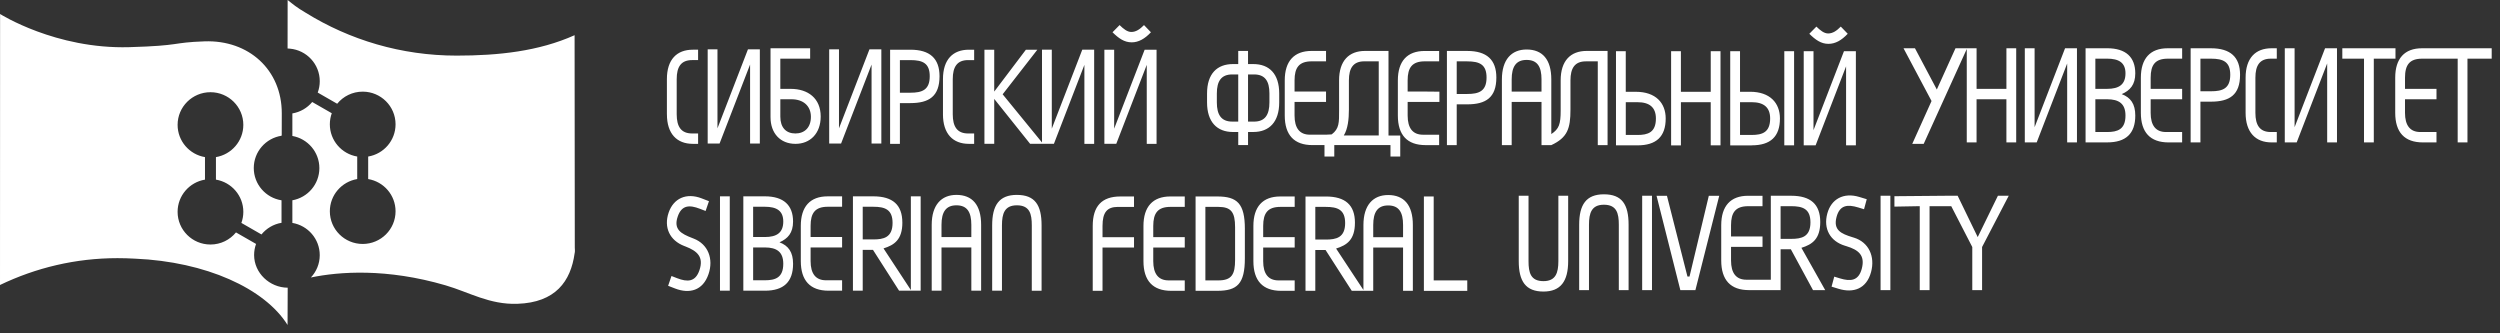 <svg xmlns="http://www.w3.org/2000/svg" viewBox="0 0 300 40"><rect x="0" y="0" width="300" height="40" fill="#333333" stroke="none"/><path fill-rule="evenodd" clip-rule="evenodd" fill="#FFF" d="M296.096 7.04v10.05h-1.174V7.04h-4.261c-1.517 0-2.06.747-2.06 2.28v1.344h3.778v1.247H288.6v1.632c0 1.514.614 2.3 1.843 2.3h1.935v1.247h-1.627c-2.204 0-3.325-1.21-3.325-3.548v-4.22c0-2.302 1.12-3.53 3.217-3.53h8.36V7.04h-2.906zm-11.24 10.05h-1.175V7.04h-2.603V5.79h6.38V7.04h-2.602v10.05zm-5.596-9.475l-3.656 9.474h-1.43V5.79h1.177v9.475l3.657-9.475h1.43V17.09h-1.177V7.614zm-9.787 5.927v-4.22c0-2.36 1.193-3.53 3.11-3.53h.632V7.04h-.723c-1.32 0-1.844.805-1.844 2.28v4.222c0 1.477.524 2.3 1.844 2.3h.723v1.247h-.633c-1.916 0-3.11-1.21-3.11-3.548zm-4.156-1.344h-1.265v4.89h-1.175V5.793h2.44c2.333 0 3.49 1.055 3.49 3.184 0 2.417-1.265 3.222-3.49 3.222zm0-5.16h-1.265v3.914h1.265c1.393 0 2.314-.326 2.314-1.976 0-1.554-.83-1.937-2.313-1.937zm-8.413 6.504v-4.22c0-2.302 1.12-3.53 3.217-3.53h1.737V7.04h-1.718c-1.52 0-2.06.747-2.06 2.28v1.344h3.777v1.247h-3.778v1.632c0 1.514.613 2.3 1.842 2.3h1.935v1.247h-1.627c-2.205 0-3.326-1.21-3.326-3.548zm-4.05 3.547h-2.585V5.79h2.584c2.26 0 3.38 1.075 3.38 3.012 0 1.38-.633 2.052-1.627 2.493 1.067.403 1.628 1.17 1.628 2.57 0 2.187-1.14 3.222-3.38 3.222zm2.205-8.286c0-1.286-.797-1.765-2.206-1.765h-1.41v3.624h1.41c1.428 0 2.205-.518 2.205-1.86zm-2.206 3.107h-1.41v3.933h1.41c1.247 0 2.205-.307 2.205-1.976 0-1.42-.778-1.956-2.206-1.956zm-4.79-4.295l-3.658 9.474h-1.428V5.79h1.175v9.475l3.656-9.475h1.428V17.09h-1.175V7.614zm-7.295 4.296h-3.58v5.18h-1.176V5.88l-5.168 11.382h-1.373l2.314-5.14-3.363-6.33h1.374l2.622 4.95 2.24-4.95H237.19v4.872h3.58V5.792h1.174V17.09h-1.175v-5.18zm-6.618 11.58h.77l2.406 4.96 2.422-4.96h1.3l-3.198 6.152v5.17h-1.176v-5.17l-2.524-4.902h-2.603v10.072h-1.177V24.74l-3.04.055v-1.25l6.16-.054h.66zm-8.48 0h1.175v11.322h-1.176v-11.32zm-3.207 5.024c1.79.546 2.57 2.264 2.066 4.13-.548 2.03-2.136 2.548-3.89 2.013l-.85-.26.322-1.202.695.213c1.268.386 2.215.295 2.604-1.146.445-1.645-.417-2.287-1.842-2.722l-.173-.053c-1.774-.54-2.612-2.036-2.118-3.864.463-1.72 1.934-2.57 3.845-1.988l.888.27-.325 1.202-.695-.212c-1.287-.392-2.216-.296-2.6 1.127-.427 1.59.547 2.025 1.9 2.44l.175.052zm-.934-20.55l-3.655 9.477h-1.428V6.143h1.175v9.476l3.656-9.476h1.428V17.44h-1.175V7.964zm-2.114-2.703c-.886 0-1.554-.48-2.297-1.208l.85-.863c.47.46.922.824 1.41.824.56 0 1.03-.326 1.518-.825l.832.862c-.74.787-1.482 1.21-2.314 1.21zM216.17 29.74l2.855 5.074h-1.465l-2.658-4.902h-1.23v4.902h-3.798c-2.206 0-3.327-1.21-3.327-3.556v-4.228c0-2.308 1.12-3.537 3.218-3.537h1.736v1.25h-1.717c-1.52 0-2.06.75-2.06 2.288v1.345h3.778v1.25h-3.778v1.633c0 1.52.615 2.307 1.844 2.307h2.93V23.49h2.442c2.333 0 3.49 1.02 3.49 3.153 0 2.038-.958 2.69-2.26 3.095zm-1.232-4.998h-1.267v3.922h1.268c1.212 0 2.314-.212 2.314-1.98 0-1.634-.94-1.942-2.314-1.942zm-.823-18.598h1.176V17.44h-1.175V6.142zm-3.903 11.3h-2.585V6.14h1.175v4.872h1.21c2.387 0 3.58 1.344 3.58 3.204 0 2.187-1.14 3.223-3.38 3.223zm0-5.18h-1.41v3.93h1.41c1.248 0 2.205-.305 2.205-1.974 0-1.343-.777-1.957-2.205-1.957zm-4.923 0h-3.58v5.18h-1.176V6.14h1.175v4.872h3.58V6.142h1.173V17.44h-1.174v-5.18zm-2.546 20.916l2.314-9.687h1.25l-2.86 11.322h-1.807l-2.855-11.32h1.247l2.46 9.686h.252zm-6.24-15.737h-2.585V6.143h1.173v4.872h1.21c2.39 0 3.582 1.344 3.582 3.204 0 2.187-1.14 3.223-3.38 3.223zm0-5.18h-1.41v3.933h1.41c1.248 0 2.205-.306 2.205-1.975 0-1.343-.778-1.957-2.206-1.957zm-1.07 22.552h-1.175V26.97c0-1.345-.236-2.403-1.79-2.403-1.483 0-1.79 1-1.79 2.403v7.842h-1.177V26.97c0-2.403.832-3.653 2.966-3.653 2.17 0 2.964 1.21 2.964 3.653v7.842zm-3.7-27.452H190.3c-1.32 0-1.844.806-1.844 2.282v3.51c0 2.283-.365 3.357-2.3 4.26h-1.174v-5.18h-3.58v5.18h-1.174V9.527c0-2.38 1.156-3.587 2.964-3.587 1.898 0 2.965 1.19 2.965 3.588v6.56c.93-.62 1.123-1.18 1.123-2.82V9.642c0-2.36 1.195-3.53 3.11-3.53h2.518v11.3h-1.175V7.36zm-6.752 2.168c0-1.516-.49-2.34-1.79-2.34-1.266 0-1.79.806-1.79 2.34v1.458h3.58V9.528zm-8.91 2.992h-1.266v4.89h-1.175V6.114h2.442c2.333 0 3.49 1.055 3.49 3.185 0 2.417-1.267 3.222-3.49 3.222zm0-5.16h-1.266v3.913h1.266c1.392 0 2.314-.326 2.314-1.975 0-1.554-.832-1.938-2.314-1.938zm-7.154 4.873v1.63c0 1.515.616 2.3 1.844 2.3h1.935v1.248h-1.627c-2.206 0-3.327-1.208-3.327-3.547v-4.22c0-2.302 1.12-3.53 3.218-3.53h1.737V7.36h-1.718c-1.52 0-2.062.75-2.062 2.282v1.344h2.137c1.674.005 1.676.017 1.676.017v1.228l-1.675.003h-2.137zm-.885 6.55h-1.175V17.41h-6.743v1.372h-1.176v-1.37h-1.44c-2.206 0-3.328-1.21-3.328-3.55v-4.22c0-2.3 1.122-3.53 3.22-3.53h1.735V7.36h-1.718c-1.52 0-2.06.75-2.06 2.282v1.344h3.777v1.247h-3.778v1.63c0 1.515.612 2.3 1.843 2.3h1.934l.68-.035c.922-.69.887-1.46.887-2.86V9.642c0-2.36 1.192-3.53 3.11-3.53h2.82V16.26h1.41v2.522zM165.448 7.36h-1.735c-1.32 0-1.845.806-1.845 2.282v3.51c0 1.15-.125 2.322-.615 3.108h4.195v-8.9zm-10.086 17.467h-1.72c-1.517 0-2.06.75-2.06 2.287v1.345h3.78v1.248h-3.78v1.635c0 1.52.615 2.307 1.844 2.307h1.936v1.25h-1.628c-2.207 0-3.327-1.212-3.327-3.557v-4.23c0-2.306 1.12-3.536 3.218-3.536h1.737v1.25zm-4.965-8.99h-.632v1.574h-1.176V15.84h-.633c-1.917 0-3.11-1.208-3.11-3.548v-1.074c0-2.36 1.193-3.53 3.11-3.53h.632V6.114h1.175v1.574h.632c1.917 0 3.11 1.17 3.11 3.53v1.073c0 2.34-1.193 3.548-3.11 3.548zm-1.808-6.904h-.723c-1.32 0-1.845.807-1.845 2.283v1.074c0 1.476.524 2.302 1.845 2.302h.722v-5.66zm3.742 2.283c0-1.476-.525-2.283-1.845-2.283h-.722v5.66h.722c1.32 0 1.845-.827 1.845-2.303v-1.074zm-2.948 16.263v3.516c0 3.077-.922 3.903-3.31 3.903h-2.603V23.576h2.605c2.387 0 3.31.845 3.31 3.902zm-4.738 6.17h1.555c1.628 0 2.01-.75 2.01-2.46v-3.922c0-1.807-.472-2.44-2.01-2.44h-1.554v8.822zm-7.43-2.307v-4.23c0-2.306 1.123-3.536 3.22-3.536h1.736v1.25h-1.718c-1.52 0-2.062.75-2.062 2.287v1.345h3.78v1.248h-3.78v1.635c0 1.52.615 2.307 1.845 2.307h1.935v1.25h-1.628c-2.205 0-3.327-1.212-3.327-3.557zm.394-23.556l-3.657 9.475h-1.427V5.965h1.175v9.475l3.657-9.475h1.43v11.297h-1.177V7.787zm-1.812-2.705c-.885 0-1.554-.478-2.296-1.208l.85-.863c.47.462.92.827 1.41.827.56 0 1.03-.327 1.52-.826l.83.864c-.74.787-1.483 1.208-2.314 1.208zm-5.67 2.705l-3.658 9.475h-2.854l-4.307-5.39v5.39h-1.176V5.965h1.175v5.026l3.8-5.025h1.374l-4.163 5.35 4.722 5.78V5.964h1.175v9.475l3.657-9.475h1.427v11.297h-1.172V7.787zM116.56 29.693h-3.58v5.19h-1.175V26.98c0-2.38 1.158-3.593 2.965-3.593 1.9 0 2.966 1.193 2.966 3.594v7.903h-1.175v-5.19zm0-2.712c0-1.516-.488-2.343-1.79-2.343-1.265 0-1.79.808-1.79 2.344v1.463h3.58V26.98zm-3.403-13.266v-4.22c0-2.36 1.193-3.53 3.11-3.53h.632v1.248h-.725c-1.318 0-1.843.806-1.843 2.282v4.22c0 1.476.525 2.302 1.843 2.302h.724v1.246h-.633c-1.917 0-3.11-1.208-3.11-3.548zm-3.903-1.342h-1.266v4.89h-1.175V5.965h2.44c2.334 0 3.49 1.055 3.49 3.184 0 2.416-1.265 3.222-3.49 3.222zm0-5.16h-1.266v3.912h1.266c1.392 0 2.314-.326 2.314-1.975 0-1.554-.83-1.938-2.314-1.938zm-4.665.532l-3.658 9.476h-1.428V5.922h1.175v9.476l3.655-9.476h1.428V17.22h-1.174V7.744zm-3.537 17.066h-1.718c-1.518 0-2.062.75-2.062 2.288v1.345h3.78v1.25h-3.78v1.634c0 1.518.616 2.306 1.845 2.306h1.935v1.25h-1.627c-2.206 0-3.328-1.212-3.328-3.556v-4.23c0-2.306 1.122-3.536 3.218-3.536h1.737v1.25zm-6.166-14.146c2.078 0 3.597 1.13 3.597 3.318 0 2.053-1.284 3.28-3.02 3.28-1.825 0-3-1.266-3-3.203V5.79h4.755V7.04h-3.58v3.624h1.247zM93.64 14c0 1.306.686 2.016 1.806 2.016 1.103 0 1.863-.71 1.863-1.995 0-1.304-.906-2.11-2.334-2.11H93.64V14zm1.528 12.578c0 1.384-.633 2.057-1.627 2.5 1.067.403 1.628 1.172 1.628 2.576 0 2.19-1.14 3.23-3.38 3.23H89.2V23.56h2.587c2.26 0 3.38 1.077 3.38 3.018zm-4.792 7.055h1.41c1.248 0 2.207-.307 2.207-1.98 0-1.42-.777-1.96-2.206-1.96h-1.41v3.94zm1.41-8.823h-1.41v3.633h1.41c1.43 0 2.207-.52 2.207-1.865 0-1.287-.796-1.768-2.206-1.768zM90.01 7.744L86.35 17.22h-1.428V5.922h1.174v9.476l3.657-9.476h1.428V17.22H90.01V7.744zm-5.337 17.573l-.68-.262c-1.257-.487-2.19-.46-2.666.932-.533 1.552.41 2.06 1.735 2.573l.17.067c1.75.676 2.414 2.446 1.79 4.27-.68 1.99-2.298 2.385-4.014 1.722l-.833-.324.402-1.174.68.263c1.24.48 2.19.46 2.673-.95.55-1.608-.267-2.313-1.66-2.852l-.17-.065c-1.733-.67-2.472-2.224-1.86-4.013.576-1.68 2.1-2.42 3.967-1.697l.868.335-.402 1.174zm-4.645-11.603v-4.22c0-2.36 1.194-3.53 3.11-3.53h.633v1.248h-.723c-1.32 0-1.844.806-1.844 2.282v4.22c0 1.476.525 2.302 1.844 2.302h.724v1.246h-.632c-1.916 0-3.11-1.208-3.11-3.548zM62.08 36.458c-3.34.11-5.78-1.39-8.617-2.22-7.08-2.07-12.757-1.645-16.158-.94.66-.7 1.064-1.645 1.064-2.68 0-1.944-1.422-3.557-3.285-3.868v-2.715c1.843-.33 3.24-1.93 3.24-3.86 0-1.927-1.397-3.53-3.24-3.86v-2.704c.954-.16 1.792-.66 2.382-1.37l2.347 1.347c-.15.416-.233.863-.233 1.33 0 1.944 1.422 3.556 3.286 3.867v2.702c-1.864.312-3.285 1.924-3.285 3.868 0 2.166 1.766 3.92 3.943 3.92 2.178 0 3.942-1.754 3.942-3.92 0-1.944-1.42-3.556-3.285-3.868v-2.702c1.865-.31 3.285-1.923 3.285-3.867 0-2.166-1.764-3.92-3.942-3.92-1.237 0-2.34.566-3.063 1.453l-2.335-1.342c.158-.425.244-.885.244-1.365 0-2.047-1.576-3.727-3.587-3.905-.09-.01-.183-.018-.275-.02L34.516 0c.33.243.562.474.902.706.33.242.746.522 1.265.822 5.267 3.264 11.472 5.146 18.114 5.146 5.016 0 9.854-.52 14.154-2.45l.024 25.49s.046.547-.02.685c-.466 3.347-2.28 5.908-6.874 6.058zm-27.557-1.932l-.016 4.47C31.77 34.61 24.69 31.4 16.22 31.04c-.7-.04-1.41-.062-2.127-.062-5.02 0-9.788 1.15-14.093 3.22L.01 1.68s6.672 4.234 15.496 3.98c6.35-.182 5.008-.555 9.04-.698 5.286-.187 9.278 3.404 9.268 8.644l-.007 2.608-.026.075c-1.885.292-3.328 1.915-3.328 3.873 0 1.958 1.443 3.58 3.33 3.874v2.7c-.968.16-1.815.673-2.407 1.398l-2.41-1.384c.15-.414.234-.862.234-1.328 0-1.943-1.422-3.556-3.287-3.867v-2.702c1.865-.312 3.286-1.925 3.286-3.868 0-2.166-1.767-3.92-3.944-3.92s-3.942 1.754-3.942 3.92c0 1.943 1.42 3.556 3.285 3.868v2.702c-1.866.31-3.286 1.924-3.286 3.867 0 2.165 1.765 3.92 3.942 3.92 1.238 0 2.34-.565 3.064-1.453l2.41 1.383c-.152.415-.235.864-.235 1.33 0 2.16 1.862 3.91 4.028 3.923zm53.05.357h-1.175V23.56h1.174v11.323zm20.71-8.17c0 2.038-.958 2.69-2.26 3.095l3.28 4.995V23.56h1.176v11.323h-2.59l-3.133-4.902h-1.23v4.903h-1.174V23.56h2.44c2.332 0 3.49 1.02 3.49 3.153zm-4.756 2.018h1.266c1.21 0 2.315-.21 2.315-1.98 0-1.632-.94-1.94-2.315-1.94h-1.266v3.92zm18.498-5.343c2.17 0 2.965 1.212 2.965 3.653v7.843h-1.175V27.04c0-1.345-.234-2.403-1.79-2.403-1.482 0-1.79 1-1.79 2.403v7.843h-1.175V27.04c0-2.403.83-3.653 2.965-3.653zm12.41.19h1.646v1.25h-1.933c-1.302 0-1.845.653-1.845 2.287v1.345h3.78v1.248h-3.78v5.19h-1.175v-7.784c0-2.384 1.102-3.537 3.31-3.537zm28.157 3.152c0 2.037-.96 2.69-2.26 3.094l3.28 4.976V27c0-2.385 1.157-3.597 2.966-3.597 1.898 0 2.965 1.193 2.965 3.596v7.9h-1.175v-5.192h-3.58v5.19h-2.576l-3.146-4.9h-1.23v4.9h-1.175V23.58h2.44c2.333 0 3.492 1.018 3.492 3.15zm2.196 1.73h3.58V27c0-1.52-.488-2.347-1.79-2.347-1.266 0-1.79.808-1.79 2.346v1.46zm-6.952.288h1.265c1.213 0 2.316-.212 2.316-1.98 0-1.634-.94-1.94-2.315-1.94h-1.264v3.92zm14.207 4.902h4.03v1.25h-5.206V23.576h1.176V33.65zm11.38-2.317c0 1.385.254 2.403 1.792 2.403 1.465 0 1.79-.98 1.79-2.403V23.49h1.175v7.843c0 2.422-.905 3.653-2.965 3.653-2.133 0-2.966-1.23-2.966-3.653V23.49h1.174v7.843zm14.814 3.48h-1.176V23.49h1.177v11.322z"/></svg>